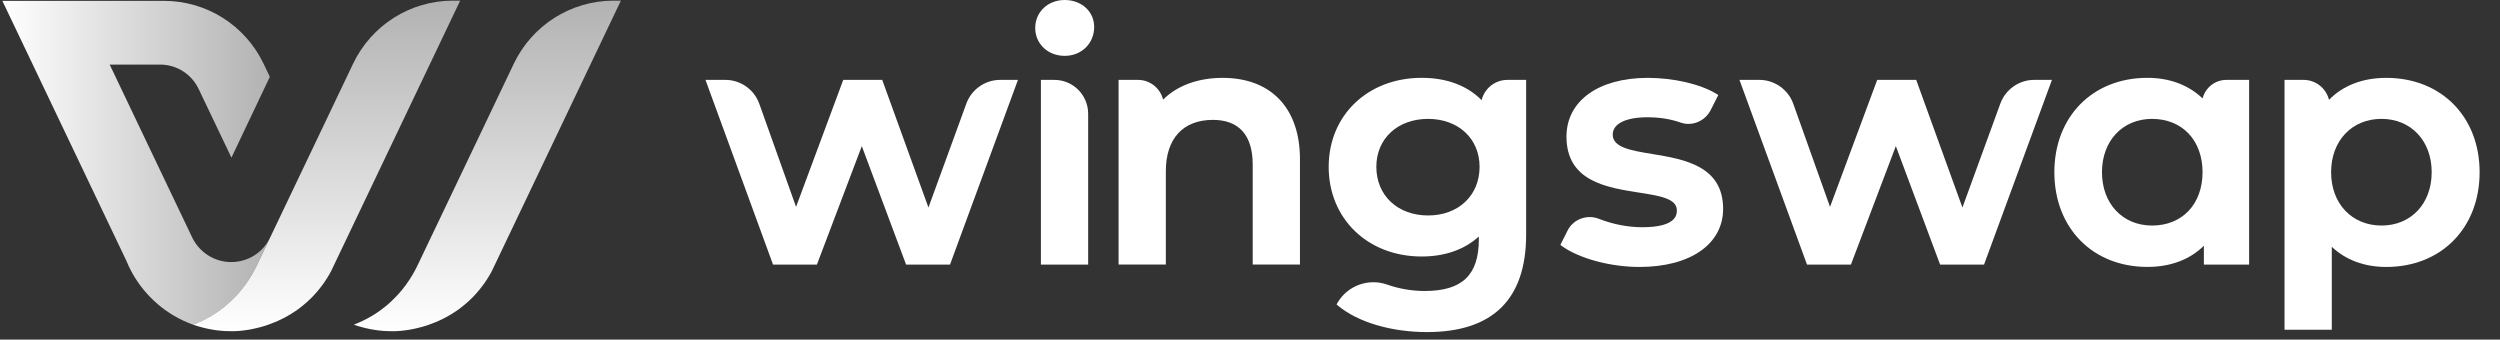 <svg width="265" height="36" viewBox="0 0 265 36" fill="none" xmlns="http://www.w3.org/2000/svg">
<rect x="0" y="0" width="265" height="36" fill="#333333" stroke="none"/>
<g clip-path="url(#clip0_3301_29314)">
<path d="M24.513 27.779C22.692 27.779 21.113 26.715 20.372 25.169L15.547 15.062L11.629 6.847H16.981C18.72 6.847 20.299 7.848 21.05 9.419L24.533 16.71L28.602 8.145L28.282 7.469L27.948 6.769C26 2.686 21.893 0.09 17.383 0.09H0.25L3.772 7.469L13.387 27.624C13.561 28.061 13.765 28.484 13.992 28.893C15.402 31.45 17.703 33.428 20.478 34.42C21.05 34.201 21.713 33.9 22.411 33.481C22.494 33.433 22.576 33.384 22.658 33.331C22.741 33.277 22.828 33.224 22.91 33.166C23.065 33.063 23.225 32.952 23.38 32.835C23.544 32.713 23.7 32.592 23.85 32.47C25.671 30.983 26.674 29.277 27.182 28.231C27.657 27.235 28.137 26.238 28.611 25.242C27.86 26.749 26.306 27.779 24.513 27.779Z" fill="url(#paint0_linear_3301_29314)"/>
<path d="M48.777 0.073L35.529 27.836L35.117 28.701C35.083 28.764 35.044 28.832 35.01 28.895C34.986 28.944 34.957 28.993 34.933 29.036C34.928 29.041 34.928 29.051 34.923 29.056C34.865 29.153 34.807 29.25 34.749 29.348C34.739 29.362 34.734 29.377 34.724 29.391C34.666 29.483 34.608 29.571 34.55 29.663C34.531 29.697 34.507 29.727 34.487 29.761C34.429 29.843 34.376 29.926 34.318 30.009C34.245 30.116 34.167 30.218 34.09 30.32C33.877 30.606 33.635 30.903 33.359 31.204C33.271 31.297 33.184 31.389 33.097 31.482C33.005 31.574 32.918 31.661 32.826 31.749C32.734 31.836 32.642 31.924 32.545 32.011C32.54 32.016 32.53 32.026 32.52 32.031C32.366 32.167 32.215 32.298 32.056 32.425C31.983 32.483 31.915 32.536 31.847 32.59C31.828 32.604 31.813 32.614 31.794 32.629C31.77 32.648 31.745 32.668 31.721 32.687C31.663 32.726 31.61 32.77 31.552 32.813C31.474 32.867 31.401 32.92 31.324 32.969C31.247 33.023 31.169 33.076 31.087 33.125C30.539 33.484 29.987 33.776 29.454 34.014C29.358 34.058 29.265 34.097 29.169 34.136C28.887 34.252 28.607 34.359 28.34 34.452C28.287 34.471 28.234 34.491 28.18 34.505C28.103 34.529 28.02 34.559 27.943 34.578C27.865 34.602 27.788 34.622 27.71 34.646C27.366 34.743 27.042 34.816 26.742 34.88C26.625 34.904 26.514 34.923 26.403 34.943C26.34 34.952 26.282 34.962 26.219 34.972C26.068 34.996 25.923 35.016 25.787 35.03C25.778 35.03 25.768 35.03 25.754 35.035C25.657 35.045 25.565 35.054 25.482 35.064C25.439 35.069 25.4 35.069 25.356 35.074C25.293 35.079 25.235 35.084 25.172 35.089C25.148 35.089 25.129 35.093 25.104 35.093C25.061 35.098 25.012 35.098 24.974 35.098C24.852 35.103 24.756 35.103 24.688 35.108C24.455 35.113 24.194 35.108 23.908 35.093C23.889 35.093 23.869 35.093 23.845 35.089C23.738 35.084 23.637 35.074 23.535 35.069C23.38 35.054 23.215 35.04 23.046 35.02C22.988 35.016 22.924 35.006 22.862 34.996C22.648 34.967 22.426 34.928 22.193 34.884C21.835 34.811 21.457 34.724 21.065 34.607C20.968 34.578 20.871 34.549 20.769 34.515C20.672 34.481 20.566 34.447 20.469 34.413H20.474C21.045 34.194 21.709 33.893 22.406 33.475C22.489 33.426 22.571 33.377 22.653 33.324C22.736 33.27 22.823 33.217 22.905 33.159C23.06 33.056 23.22 32.945 23.375 32.828C23.54 32.707 23.695 32.585 23.845 32.463C25.666 30.976 26.669 29.27 27.178 28.225C27.652 27.228 28.132 26.231 28.607 25.235C28.892 24.632 29.183 24.034 29.469 23.431L33.465 15.06L37.423 6.762C39.37 2.679 43.473 0.078 47.982 0.068L48.777 0.073Z" fill="url(#paint1_linear_3301_29314)"/>
<path d="M65.812 0.073L52.564 27.836L52.152 28.701C52.118 28.764 52.079 28.832 52.045 28.895C52.021 28.944 51.992 28.993 51.968 29.036C51.963 29.041 51.963 29.051 51.958 29.056C51.9 29.153 51.842 29.25 51.784 29.348C51.774 29.362 51.769 29.377 51.76 29.391C51.702 29.483 51.644 29.571 51.585 29.663C51.566 29.697 51.542 29.727 51.522 29.761C51.464 29.843 51.411 29.926 51.353 30.009C51.28 30.116 51.203 30.218 51.125 30.32C50.912 30.606 50.67 30.903 50.394 31.204C50.307 31.297 50.219 31.389 50.132 31.482C50.04 31.574 49.953 31.661 49.861 31.749C49.769 31.836 49.677 31.924 49.58 32.011C49.575 32.016 49.565 32.026 49.556 32.031C49.401 32.167 49.251 32.298 49.091 32.425C49.018 32.483 48.95 32.536 48.883 32.59C48.863 32.604 48.848 32.614 48.829 32.629C48.805 32.648 48.781 32.668 48.757 32.687C48.698 32.726 48.645 32.77 48.587 32.813C48.509 32.867 48.437 32.92 48.359 32.969C48.282 33.023 48.204 33.076 48.122 33.125C47.575 33.484 47.022 33.776 46.489 34.014C46.393 34.058 46.3 34.097 46.204 34.136C45.923 34.252 45.642 34.359 45.375 34.452C45.322 34.471 45.269 34.491 45.216 34.505C45.138 34.529 45.056 34.559 44.978 34.578C44.901 34.602 44.823 34.622 44.746 34.646C44.402 34.743 44.077 34.816 43.777 34.88C43.661 34.904 43.549 34.923 43.438 34.943C43.375 34.952 43.317 34.962 43.254 34.972C43.104 34.996 42.958 35.016 42.823 35.03C42.813 35.03 42.803 35.03 42.789 35.035C42.692 35.045 42.6 35.054 42.517 35.064C42.474 35.069 42.435 35.069 42.392 35.074C42.328 35.079 42.27 35.084 42.208 35.089C42.183 35.089 42.164 35.093 42.14 35.093C42.096 35.098 42.048 35.098 42.009 35.098C41.888 35.103 41.791 35.103 41.723 35.108C41.49 35.113 41.229 35.108 40.943 35.093C40.924 35.093 40.904 35.093 40.88 35.089C40.774 35.084 40.672 35.074 40.57 35.069C40.415 35.054 40.25 35.04 40.081 35.02C40.023 35.016 39.96 35.006 39.897 34.996C39.684 34.967 39.461 34.928 39.228 34.884C38.87 34.811 38.492 34.724 38.1 34.607C38.003 34.578 37.906 34.549 37.804 34.515C37.707 34.481 37.601 34.447 37.504 34.413H37.509C38.08 34.194 38.744 33.893 39.441 33.475C39.524 33.426 39.606 33.377 39.688 33.324C39.771 33.27 39.858 33.217 39.941 33.159C40.096 33.056 40.255 32.945 40.41 32.828C40.575 32.707 40.73 32.585 40.88 32.463C42.702 30.976 43.704 29.27 44.213 28.225C44.688 27.228 45.167 26.231 45.642 25.235C45.928 24.632 46.218 24.034 46.504 23.431L50.5 15.06L54.458 6.762C56.405 2.679 60.508 0.078 65.018 0.068L65.812 0.073Z" fill="url(#paint2_linear_3301_29314)"/>
<path d="M102.435 10.976L98.415 21.997L93.513 8.463H89.386L84.382 21.928L80.487 11.005C79.945 9.489 78.501 8.468 76.898 8.468H74.781L81.873 27.859L81.941 28.049H86.591L91.352 15.487L96.046 28.049H100.701L107.904 8.468H106.015C104.421 8.468 102.983 9.474 102.435 10.976Z" fill="white"/>
<path d="M212.037 10.976L208.017 21.997L203.115 8.463H198.987L193.983 21.928L190.089 11.005C189.546 9.489 188.103 8.468 186.499 8.468H184.383L191.475 27.859L191.542 28.049H196.197L200.959 15.487L205.653 28.049H210.307L217.506 8.468H215.616C214.027 8.468 212.589 9.474 212.037 10.976Z" fill="white"/>
<path d="M111.77 8.469H110.336V28.045H115.345V12.052C115.345 10.078 113.741 8.469 111.77 8.469Z" fill="white"/>
<path d="M112.859 0C111.076 0 109.734 1.274 109.734 2.96C109.734 4.647 111.076 5.921 112.859 5.921C114.641 5.921 115.983 4.604 115.983 2.854C115.983 1.225 114.641 0 112.859 0Z" fill="white"/>
<path d="M129.6 8.254C127.004 8.254 124.785 9.066 123.288 10.558C122.993 9.362 121.913 8.468 120.634 8.468H118.57V28.044H123.579V18.146C123.579 14.69 125.4 12.707 128.573 12.707C131.329 12.707 132.787 14.34 132.787 17.432V28.044H137.796V16.868C137.796 11.472 134.735 8.254 129.6 8.254Z" fill="white"/>
<path d="M157.052 10.617C155.522 9.067 153.341 8.25 150.701 8.25C144.986 8.25 140.84 12.217 140.84 17.686C140.84 23.193 144.986 27.189 150.701 27.189C153.148 27.189 155.227 26.46 156.757 25.07V25.371C156.757 29.158 154.988 30.845 151.016 30.845C149.68 30.845 148.299 30.612 147.03 30.164C145.059 29.474 142.86 30.271 141.799 32.055L141.673 32.269L141.867 32.43C143.974 34.165 147.491 35.2 151.268 35.2C158.234 35.2 161.77 31.725 161.77 24.875V8.469H159.779C158.462 8.469 157.352 9.383 157.052 10.617ZM156.835 17.686C156.835 20.719 154.592 22.839 151.381 22.839C148.149 22.839 145.892 20.719 145.892 17.686C145.892 14.691 148.149 12.601 151.381 12.601C154.592 12.606 156.835 14.696 156.835 17.686Z" fill="white"/>
<path d="M175.135 16.324C172.886 15.954 170.948 15.633 170.948 14.272C170.948 13.115 172.325 12.43 174.631 12.43C175.913 12.43 177.067 12.614 178.151 12.994C179.372 13.421 180.743 12.843 181.343 11.647L182.138 10.072L181.91 9.931C180.23 8.91 177.386 8.254 174.668 8.254C169.433 8.254 166.046 10.699 166.046 14.486C166.046 19.216 170.3 19.877 173.72 20.412C175.88 20.747 177.745 21.039 177.745 22.279C177.745 22.726 177.745 24.087 174.064 24.087C172.571 24.087 170.944 23.771 169.477 23.192C168.221 22.697 166.769 23.236 166.172 24.422L165.398 25.963L165.601 26.109C167.441 27.417 170.731 28.297 173.783 28.297C179.17 28.297 182.651 25.881 182.651 22.138C182.651 17.563 178.481 16.873 175.135 16.324Z" fill="white"/>
<path d="M233.476 10.433C231.979 9.004 229.969 8.25 227.624 8.25C221.816 8.25 217.762 12.363 217.762 18.254C217.762 24.166 221.816 28.293 227.624 28.293C230.069 28.293 232.124 27.52 233.611 26.047V28.045H238.406V8.469H235.99C234.784 8.469 233.761 9.305 233.476 10.433ZM233.47 18.254C233.47 21.633 231.32 23.908 228.122 23.908C224.993 23.908 222.809 21.584 222.809 18.254C222.809 14.924 224.993 12.601 228.122 12.601C231.32 12.606 233.47 14.876 233.47 18.254Z" fill="white"/>
<path d="M252.944 8.254C250.449 8.254 248.366 9.056 246.875 10.582C246.573 9.372 245.484 8.468 244.185 8.468H242.16V34.952H247.17V26.163C248.652 27.563 250.632 28.297 252.944 28.297C258.771 28.297 262.839 24.169 262.839 18.258C262.839 12.367 258.771 8.254 252.944 8.254ZM257.759 18.253C257.759 21.583 255.573 23.907 252.444 23.907C249.296 23.907 247.097 21.583 247.097 18.253C247.097 14.924 249.296 12.6 252.444 12.6C255.573 12.605 257.759 14.928 257.759 18.253Z" fill="white"/>
</g>
<defs>
<linearGradient id="paint0_linear_3301_29314" x1="0.251" y1="17.26" x2="28.616" y2="17.26" gradientUnits="userSpaceOnUse">
<stop stop-color="white"/>
<stop offset="1" stop-color="#B2B2B2"/>
</linearGradient>
<linearGradient id="paint1_linear_3301_29314" x1="34.627" y1="35.122" x2="34.627" y2="0.074" gradientUnits="userSpaceOnUse">
<stop stop-color="white"/>
<stop offset="1" stop-color="#B2B2B2"/>
</linearGradient>
<linearGradient id="paint2_linear_3301_29314" x1="51.662" y1="35.122" x2="51.662" y2="0.074" gradientUnits="userSpaceOnUse">
<stop stop-color="white"/>
<stop offset="1" stop-color="#B2B2B2"/>
</linearGradient>
<clipPath id="clip0_3301_29314">
<rect width="264" height="36" fill="white" transform="translate(0.25)"/>
</clipPath>
</defs>
</svg>
